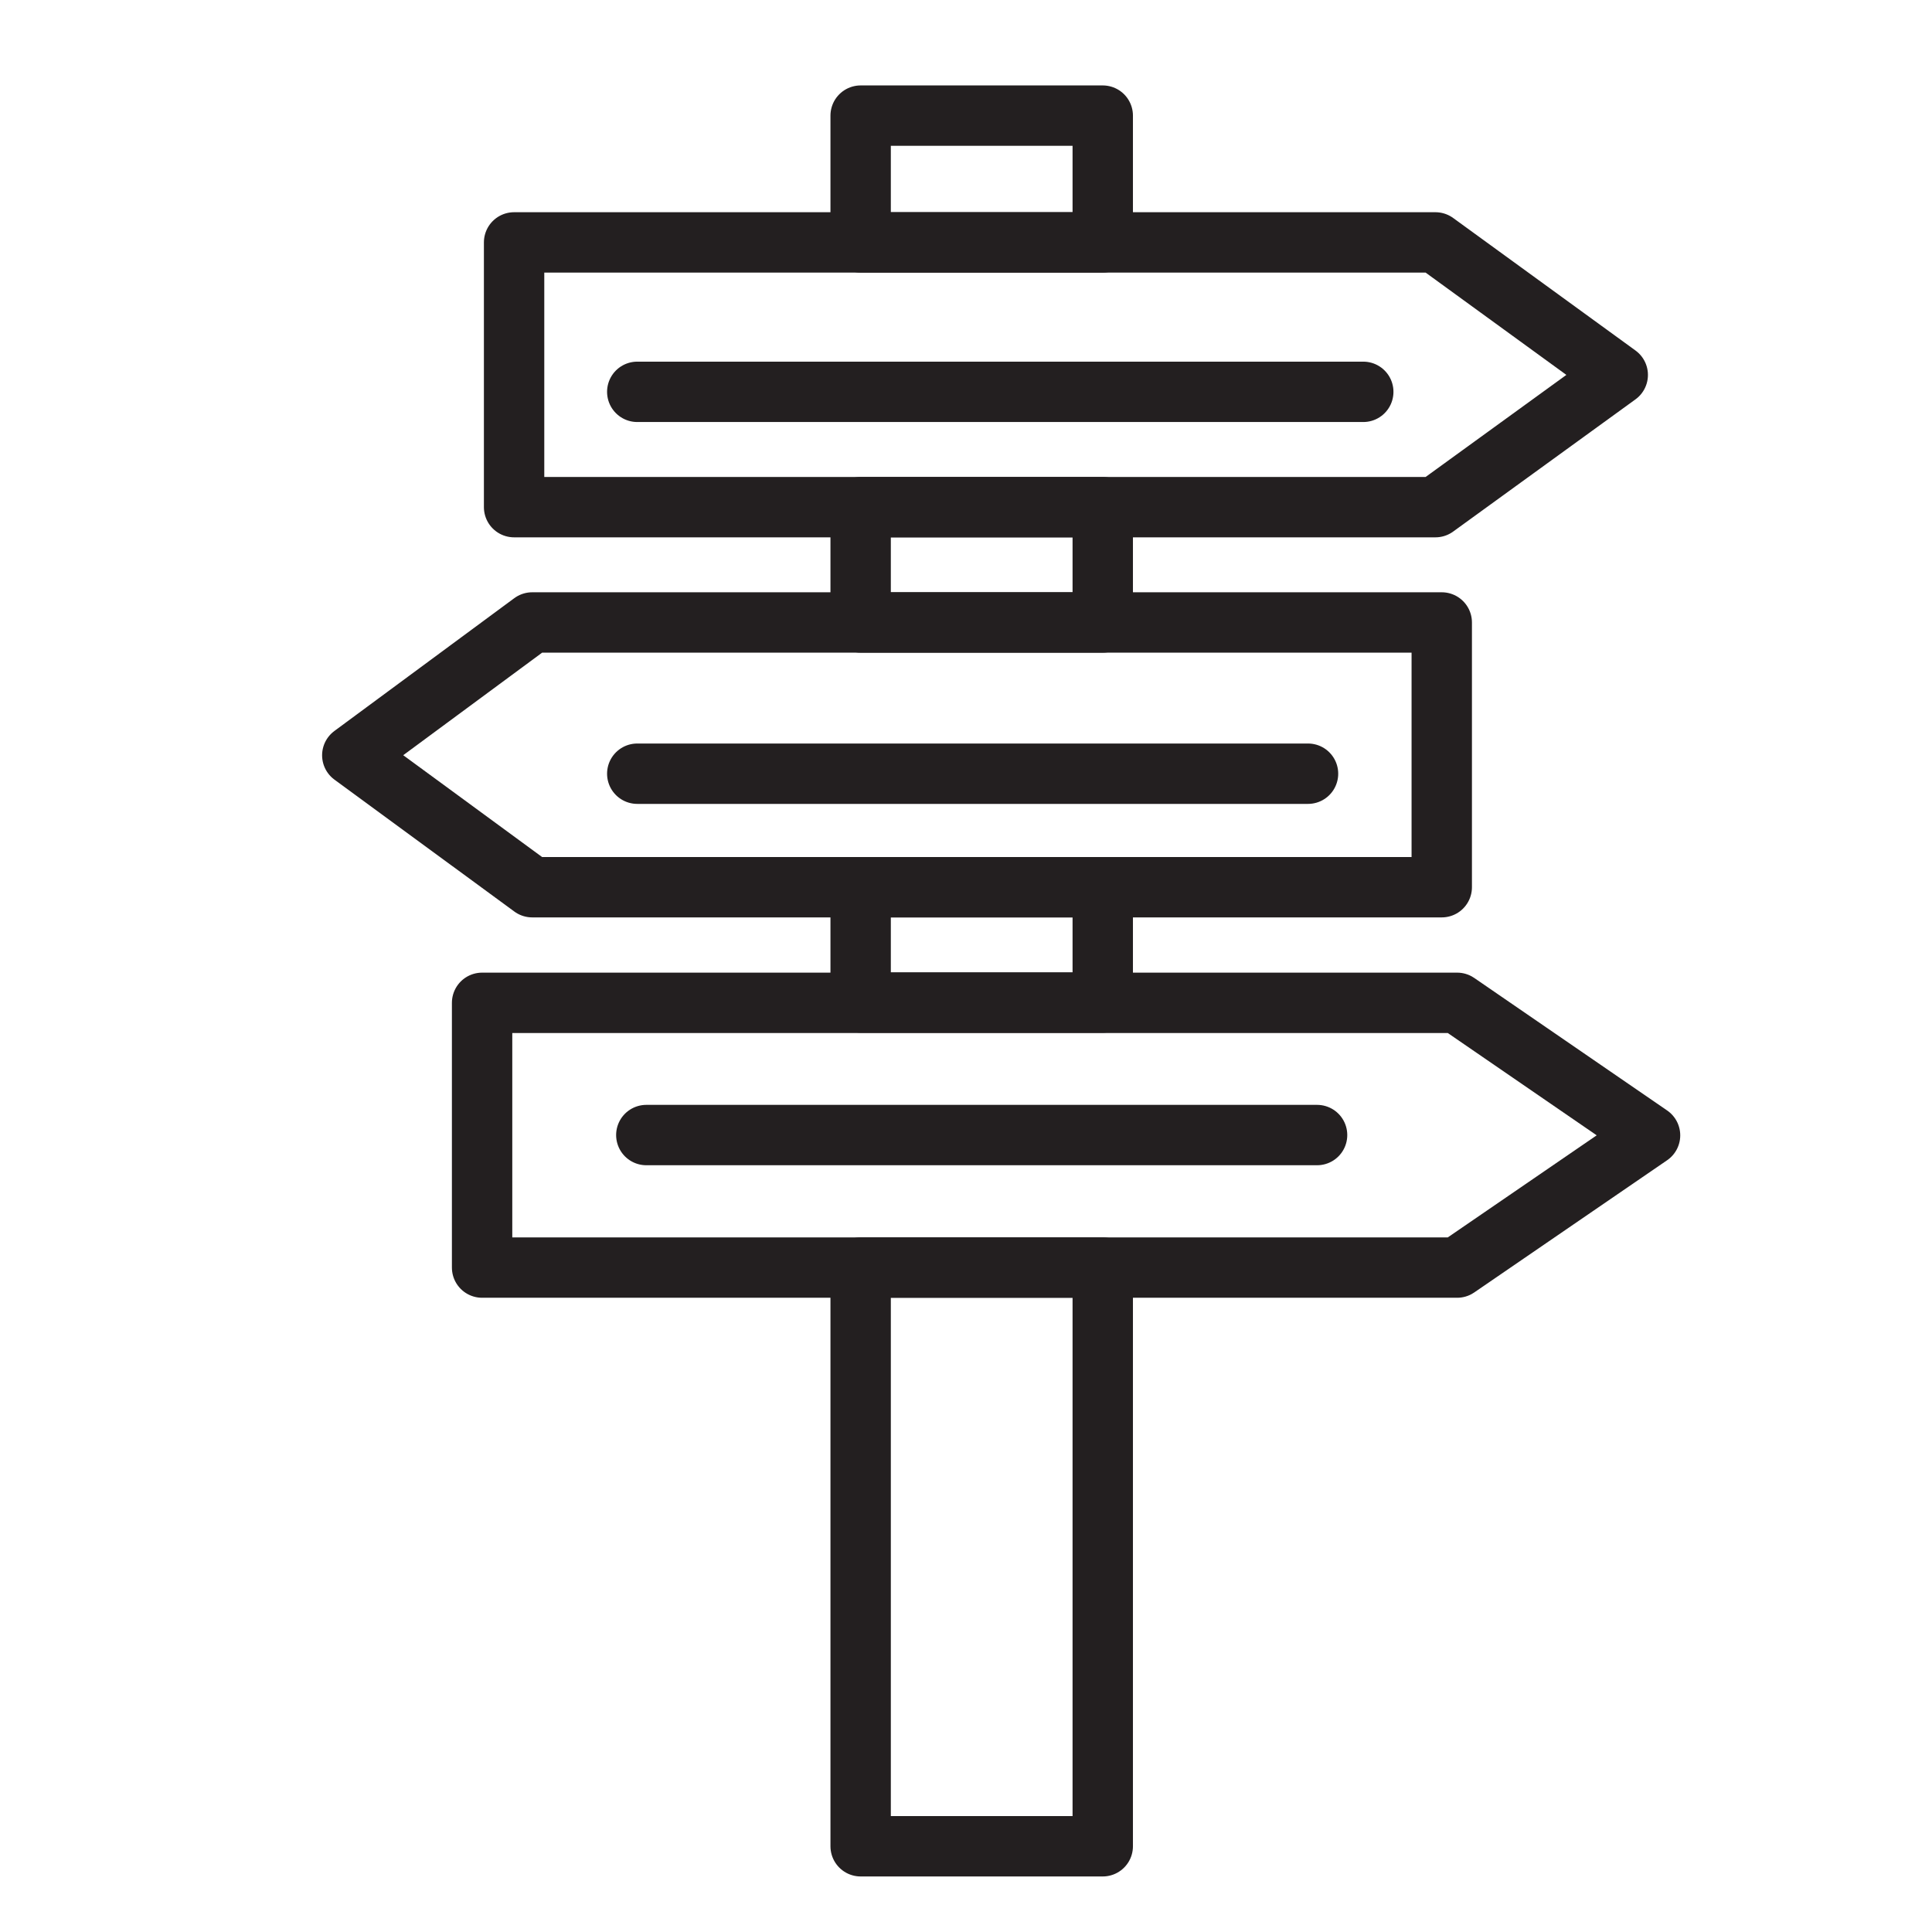 <svg id="Line" xmlns="http://www.w3.org/2000/svg" viewBox="0 0 64 64"><defs><style>.cls-1{fill:none;stroke:#231f20;stroke-linecap:round;stroke-linejoin:round;stroke-width:2px;}</style></defs><title>Icon Line_8</title><rect class="cls-1" x="28.51" y="3.83" width="8.02" height="4.2"/><rect class="cls-1" x="28.51" y="16.8" width="8.02" height="3.82"/><rect class="cls-1" x="28.51" y="29.39" width="8.02" height="3.82"/><rect class="cls-1" x="28.51" y="41.99" width="8.02" height="19.17"/><polygon class="cls-1" points="54.66 37.61 48.27 41.99 15.97 41.99 15.97 33.22 48.27 33.22 54.66 37.61"/><polygon class="cls-1" points="47.76 20.62 47.76 29.39 17.63 29.39 11.67 25.02 17.63 20.62 47.76 20.62"/><polygon class="cls-1" points="53.59 12.42 47.55 16.8 17.03 16.8 17.03 8.03 47.55 8.03 53.59 12.42"/><line class="cls-1" x1="21.11" y1="12.98" x2="45.16" y2="12.98"/><line class="cls-1" x1="43.33" y1="25.63" x2="21.11" y2="25.63"/><line class="cls-1" x1="43.63" y1="37.6" x2="21.41" y2="37.6"/></svg>